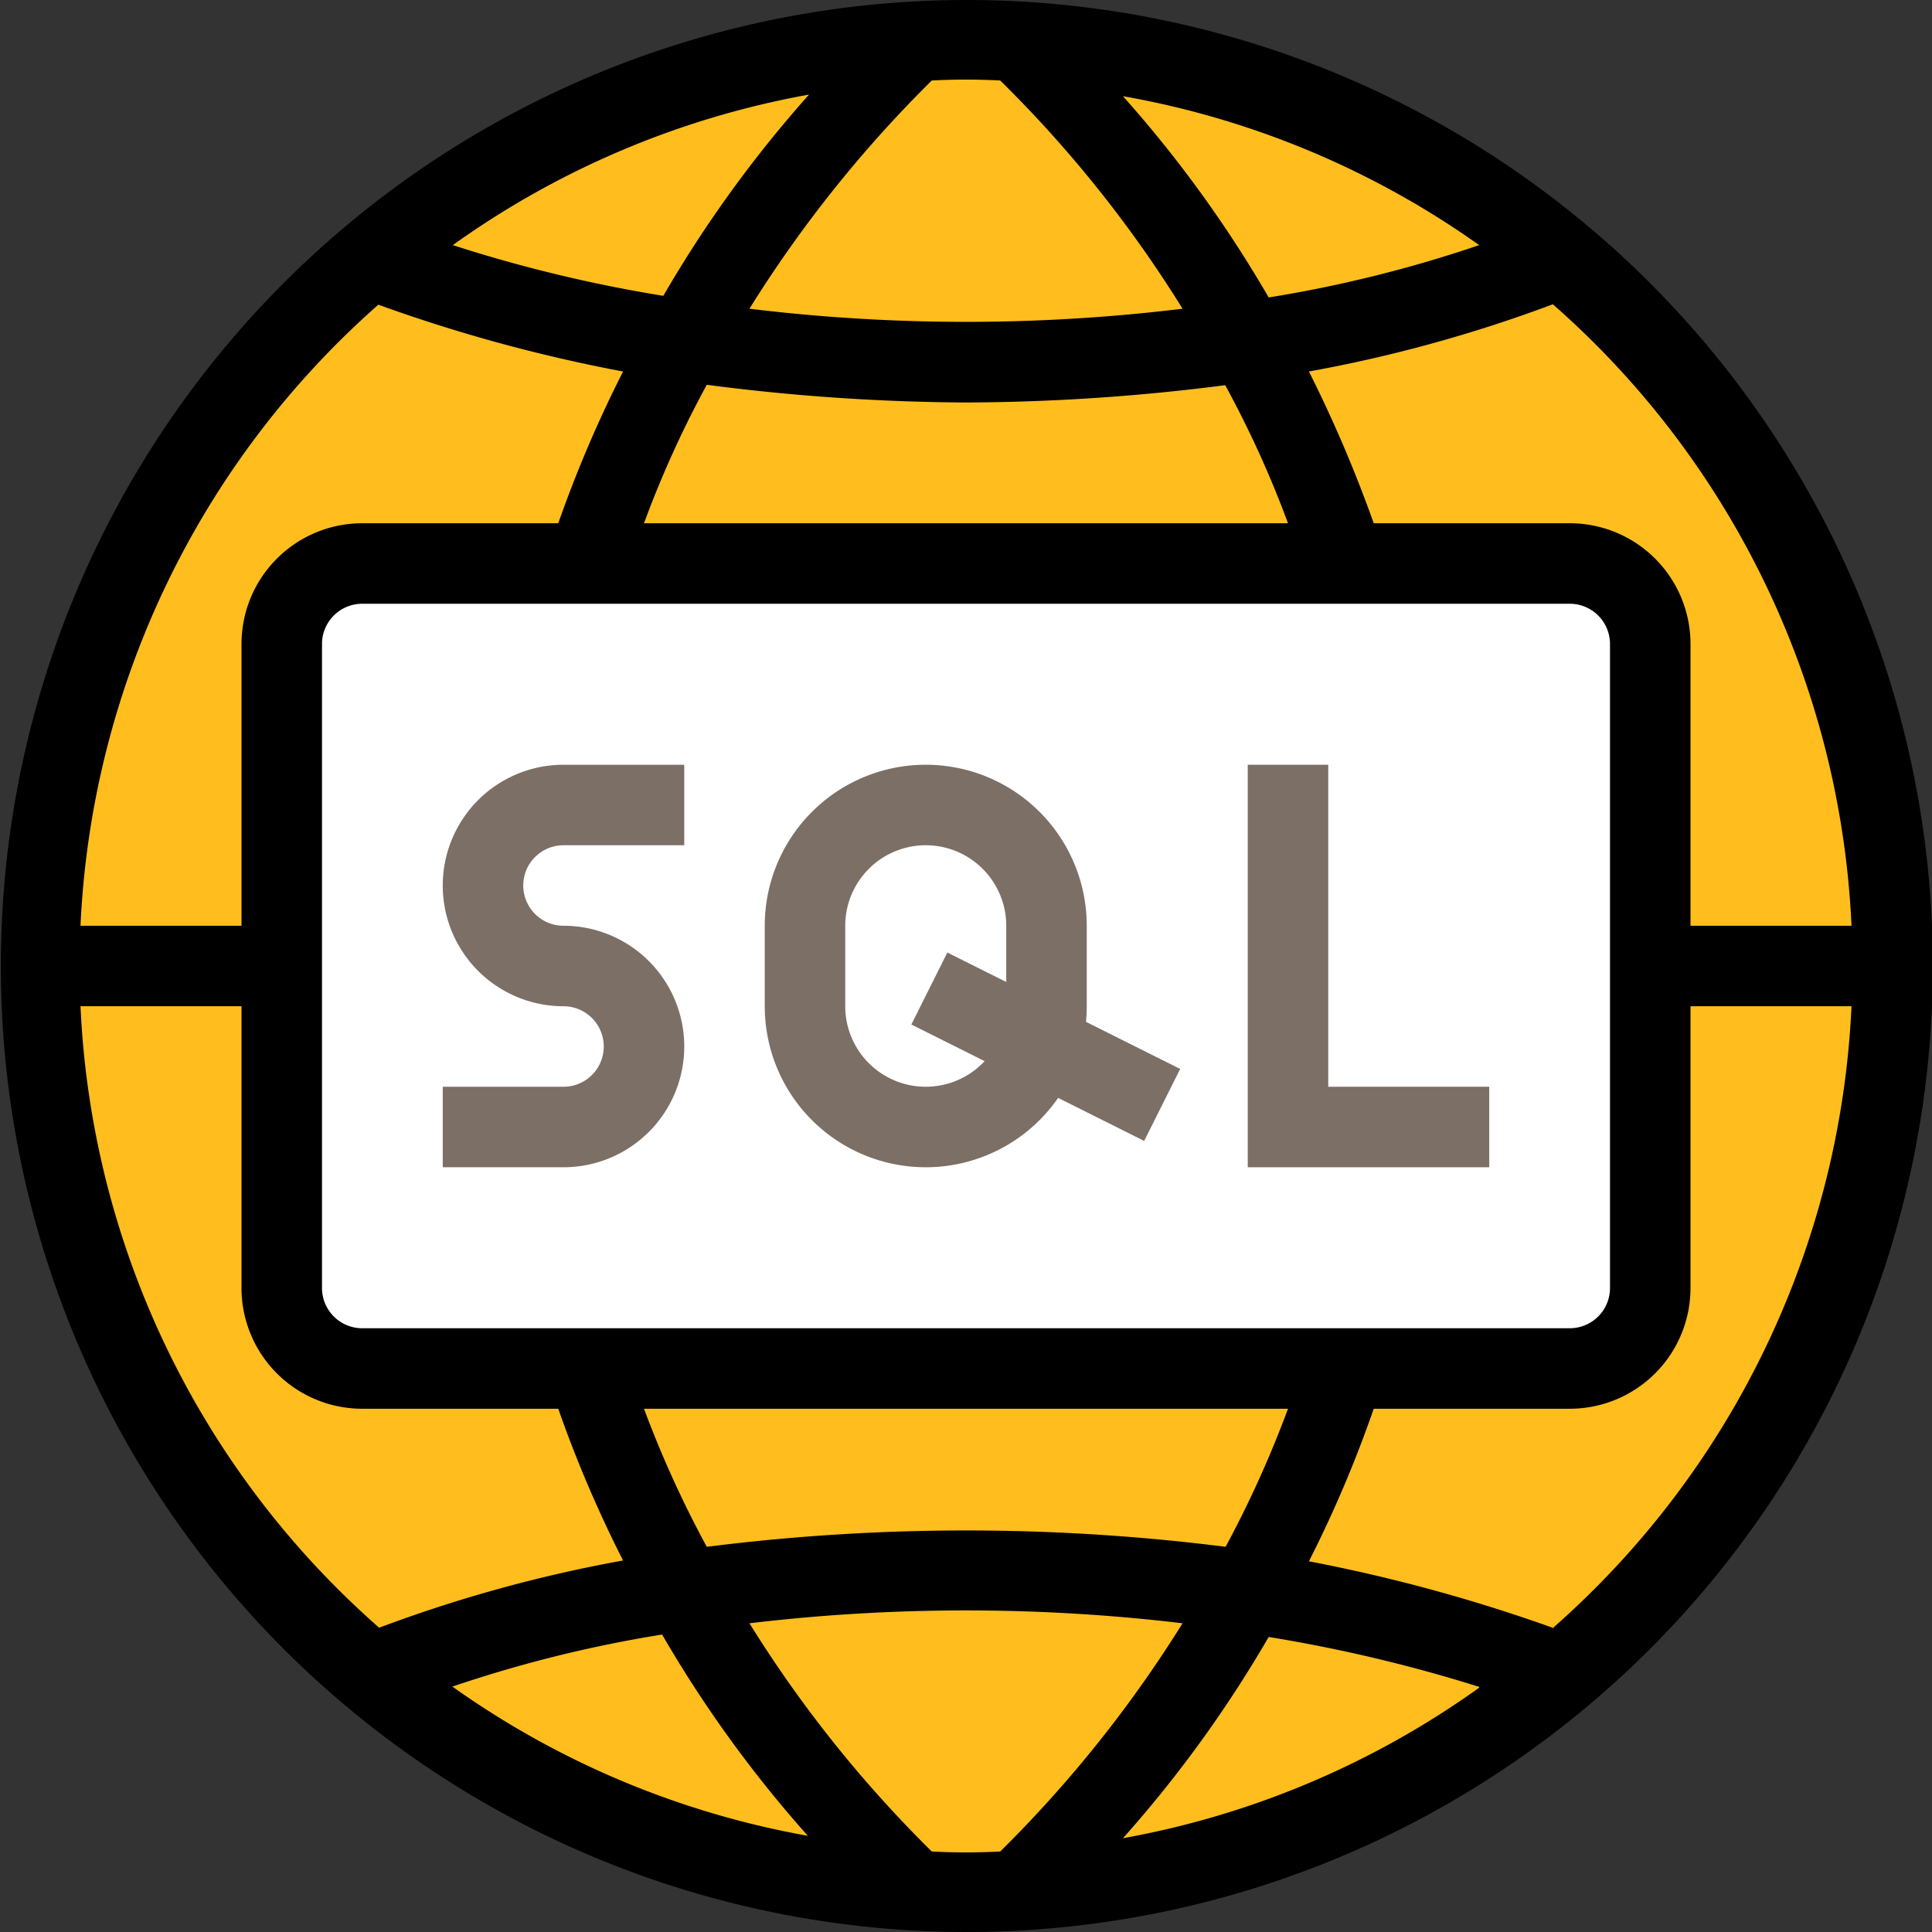 <!-- icon666.com - MILLIONS vector ICONS FREE --><svg viewBox="0 0 48 48" xmlns="http://www.w3.org/2000/svg"><rect x="0" y="0" width="48" height="48" fill="#333333" stroke="none"/><g id="SQL"><circle cx="24" cy="24" fill="#ffbe1d" r="23"></circle><rect fill="#fff" height="20" rx="2" width="34" x="7" y="14"></rect><path d="m48 23a24 24 0 1 0 0 2zm-2 0h-4v-7a3 3 0 0 0 -3-3h-4.87a33 33 0 0 0 -1.61-3.77 35.09 35.09 0 0 0 6.06-1.67 21.85 21.85 0 0 1 7.42 15.44zm-6 9a1 1 0 0 1 -1 1h-30a1 1 0 0 1 -1-1v-16a1 1 0 0 1 1-1h30a1 1 0 0 1 1 1zm-9.55 6.43a51.34 51.34 0 0 0 -12.89 0 26.72 26.72 0 0 1 -1.56-3.43h16a27 27 0 0 1 -1.55 3.43zm-12.89-28.87a51.55 51.55 0 0 0 6.44.44 51.55 51.55 0 0 0 6.44-.43 25.86 25.86 0 0 1 1.56 3.43h-16a25.86 25.86 0 0 1 1.56-3.44zm19.19-3.47a32 32 0 0 1 -5.23 1.3 30.42 30.42 0 0 0 -3.62-5 21.83 21.83 0 0 1 8.85 3.7zm-11.9-4.09a30.51 30.51 0 0 1 4.53 5.67 44.48 44.48 0 0 1 -10.76 0 31 31 0 0 1 4.53-5.67 16.07 16.07 0 0 1 1.7 0zm-13.6 4.09a21.83 21.83 0 0 1 8.85-3.74 30.42 30.42 0 0 0 -3.62 5 35.55 35.55 0 0 1 -5.23-1.26zm-1.85 1.48a39.09 39.09 0 0 0 6.08 1.66 30.94 30.94 0 0 0 -1.61 3.77h-4.87a3 3 0 0 0 -3 3v7h-4a21.89 21.89 0 0 1 7.4-15.43zm-7.4 17.43h4v7a3 3 0 0 0 3 3h4.87a30.65 30.65 0 0 0 1.61 3.77 34.84 34.84 0 0 0 -6.06 1.67 21.85 21.85 0 0 1 -7.42-15.44zm9.22 16.91a31.81 31.81 0 0 1 5.23-1.3 30.42 30.42 0 0 0 3.62 5 21.83 21.83 0 0 1 -8.82-3.7zm11.93 4.09a30.71 30.71 0 0 1 -4.53-5.67 45.48 45.48 0 0 1 10.76 0 31 31 0 0 1 -4.53 5.67 16.07 16.07 0 0 1 -1.7 0zm13.6-4.07a21.83 21.83 0 0 1 -8.85 3.74 30.42 30.42 0 0 0 3.62-5 37.51 37.51 0 0 1 5.23 1.24zm1.85-1.48a40.62 40.62 0 0 0 -6.08-1.66 30.19 30.19 0 0 0 1.61-3.79h4.87a3 3 0 0 0 3-3v-7h4a21.89 21.89 0 0 1 -7.4 15.43z"></path><g fill="#7c6f66"><path d="m14 29h-3v-2h3a1 1 0 0 0 0-2 3 3 0 0 1 0-6h3v2h-3a1 1 0 0 0 0 2 3 3 0 0 1 0 6z"></path><path d="m23 29a4 4 0 0 1 -4-4v-2a4 4 0 0 1 8 0v2a4 4 0 0 1 -4 4zm0-8a2 2 0 0 0 -2 2v2a2 2 0 0 0 4 0v-2a2 2 0 0 0 -2-2z"></path><path d="m37 29h-6v-10h2v8h4z"></path><path d="m25 22.76h2v6.47h-2z" transform="matrix(.447 -.894 .894 .447 -8.88 37.63)"></path></g></g></svg>